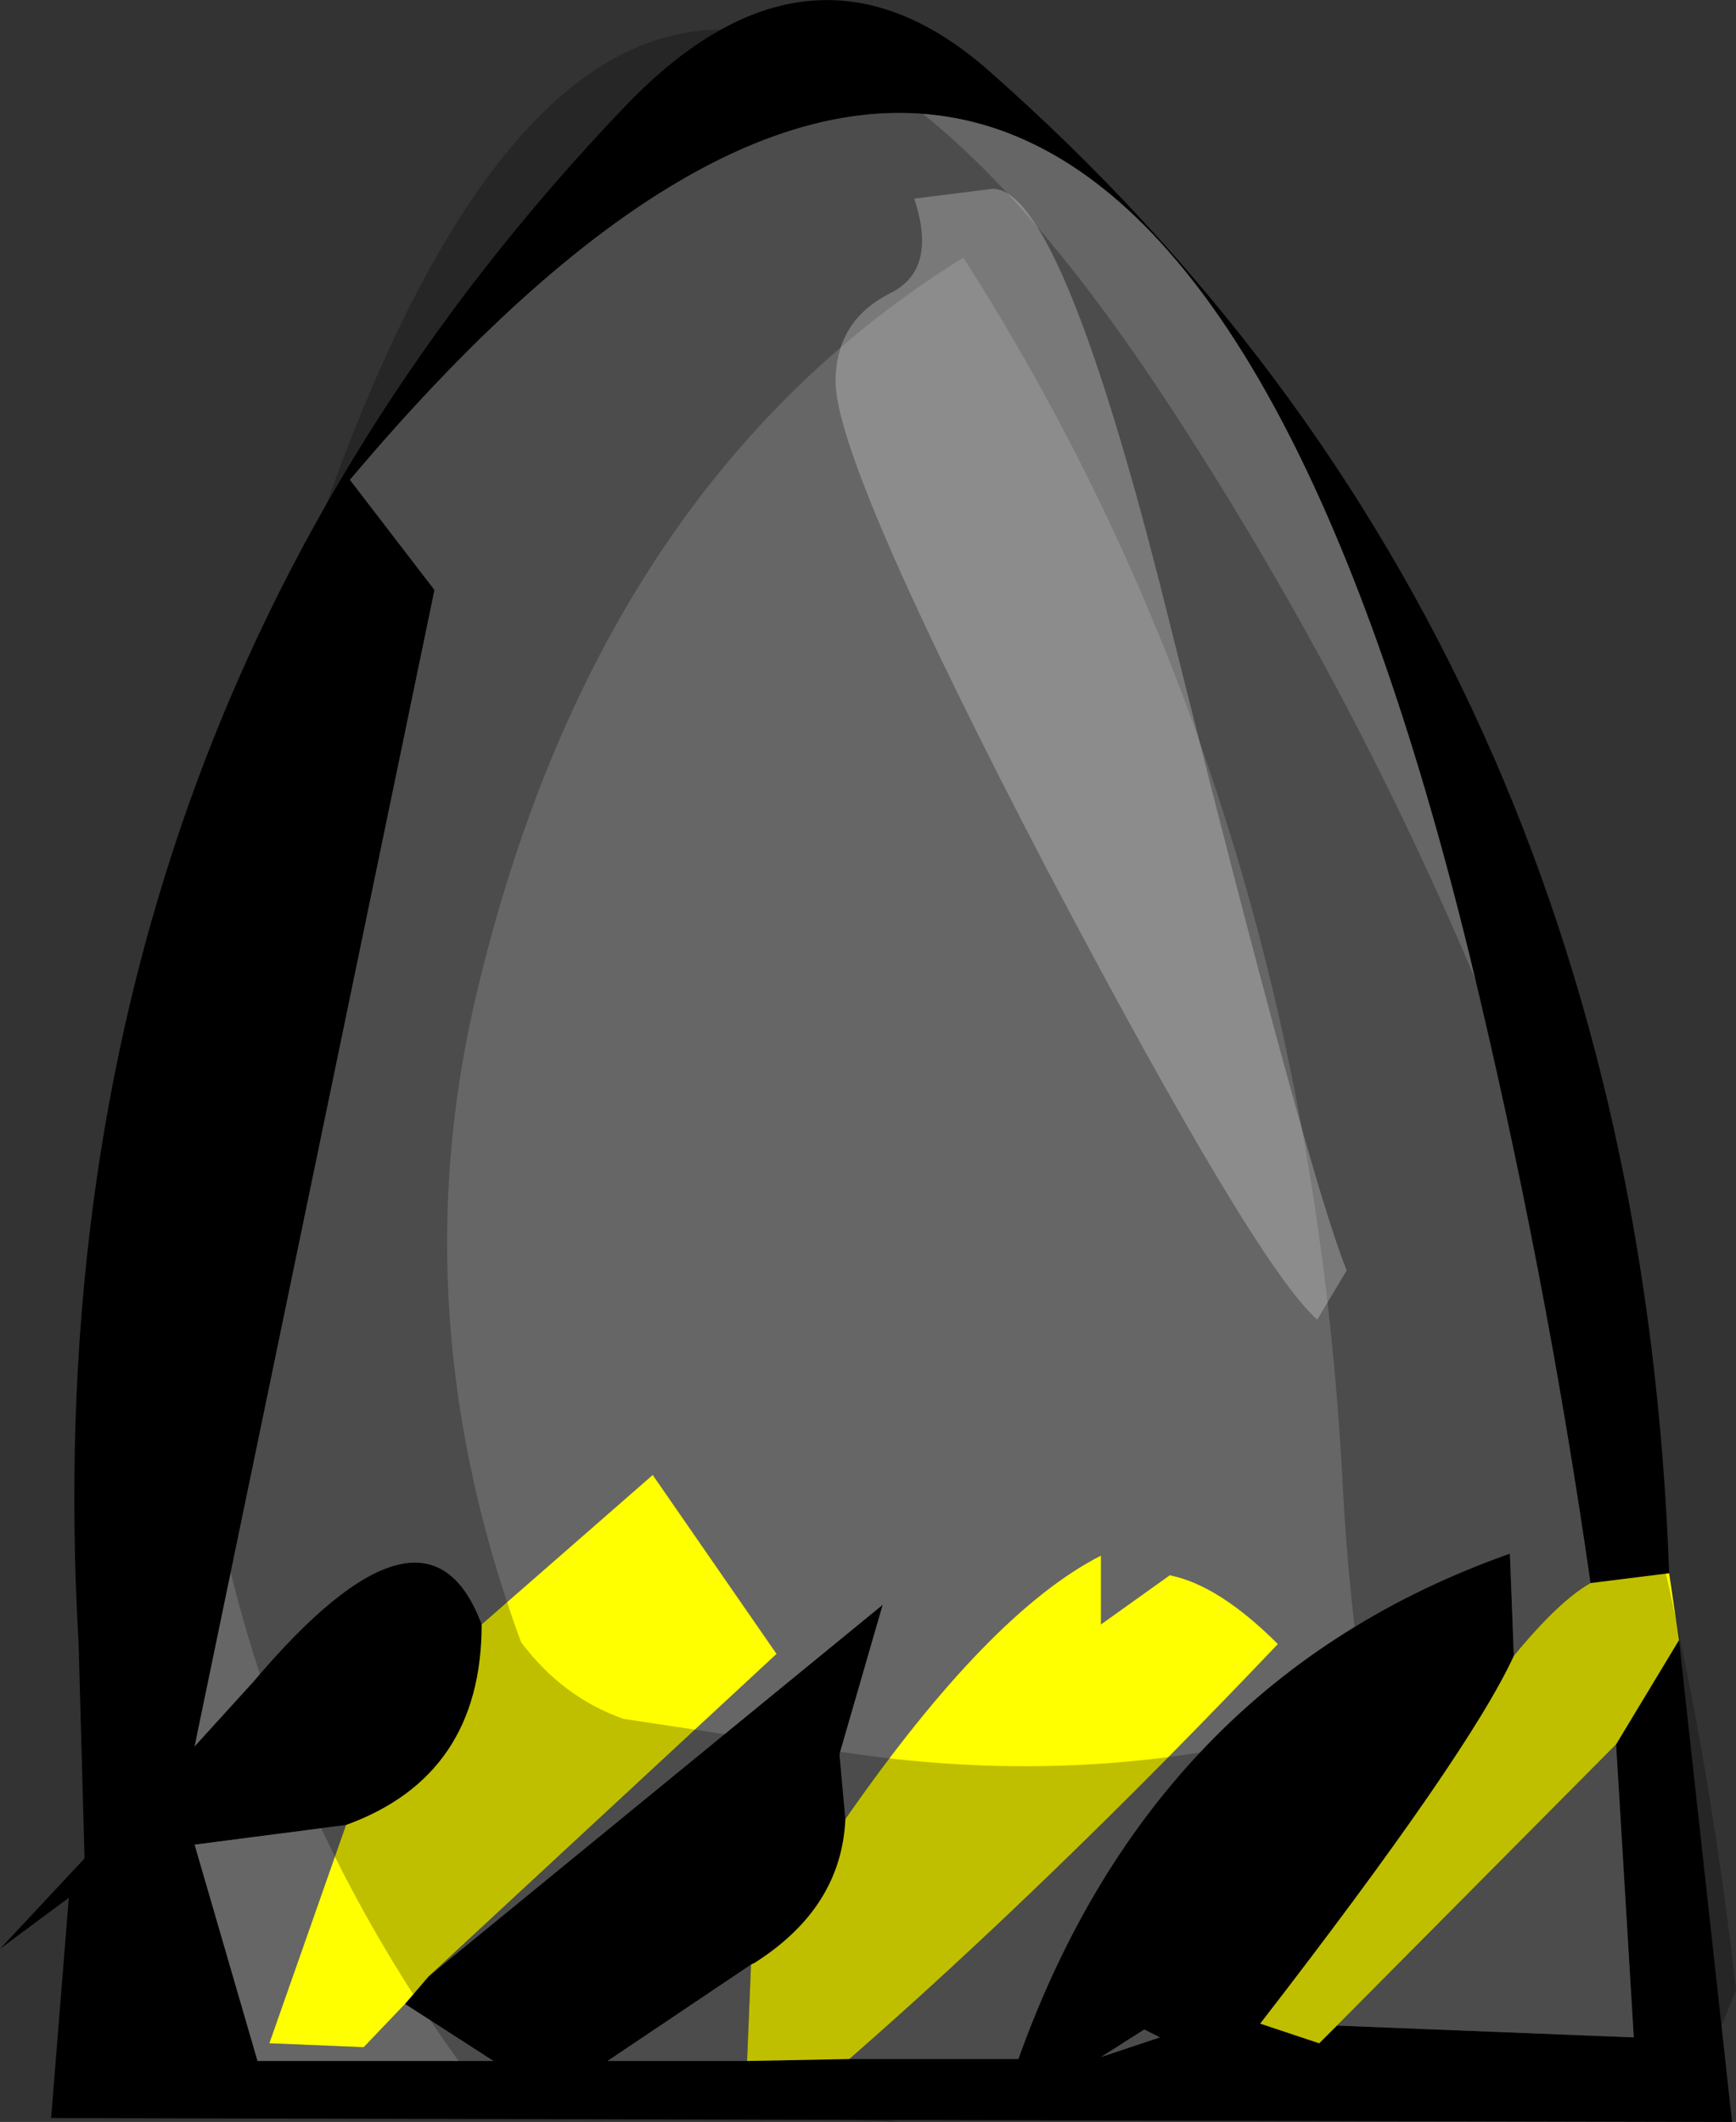 <?xml version="1.0" encoding="UTF-8" standalone="no"?>
<svg xmlns:ffdec="https://www.free-decompiler.com/flash" xmlns:xlink="http://www.w3.org/1999/xlink" ffdec:objectType="shape" height="53.95px" width="44.15px" xmlns="http://www.w3.org/2000/svg">
  <rect width="100%" height="100%" fill="#333333" stroke="none"/>
  <g transform="matrix(1.0, 0.0, 0.0, 1.0, 22.75, 27.05)">
    <path d="M17.7 13.2 Q16.55 5.2 14.65 -2.65 5.95 -38.35 -13.85 -14.85 L-11.7 -12.05 -17.8 17.35 -16.3 15.7 Q-11.9 10.5 -10.5 14.25 -10.5 18.1 -13.95 19.35 L-17.8 19.85 -16.2 25.35 -10.2 25.35 -12.45 23.9 -11.85 23.2 -0.3 13.75 -1.4 17.55 -1.25 19.2 Q-1.35 21.45 -3.55 22.85 L-3.65 22.9 -7.3 25.35 -3.75 25.35 -1.15 25.3 3.15 25.3 Q6.6 15.65 15.65 12.45 L15.75 15.05 Q14.6 17.55 9.3 24.4 L10.8 24.9 11.25 24.45 18.8 24.75 18.35 17.3 19.95 14.65 21.3 26.9 -21.45 26.8 -21.0 21.2 -22.75 22.5 -20.6 20.2 -20.75 14.75 Q-22.1 -8.4 -6.85 -24.35 -2.15 -29.25 2.4 -25.25 18.85 -10.75 19.7 12.95 L17.7 13.2 M5.25 25.25 L6.75 24.75 6.35 24.55 5.25 25.25" fill="#000000" fill-rule="evenodd" stroke="none"/>
    <path d="M-10.5 14.25 Q-11.9 10.5 -16.3 15.7 L-17.8 17.35 -11.7 -12.05 -13.85 -14.85 Q5.95 -38.35 14.65 -2.65 16.55 5.2 17.7 13.2 16.9 13.65 15.75 15.05 L15.65 12.45 Q6.6 15.65 3.15 25.3 L-1.15 25.3 Q3.95 20.85 9.75 14.75 8.25 13.25 7.0 13.0 L5.25 14.25 5.25 12.5 Q2.4 13.95 -1.25 19.2 L-1.4 17.55 -0.3 13.75 -11.85 23.2 -3.0 15.0 -6.15 10.45 -10.5 14.25 M18.35 17.3 L18.8 24.75 11.25 24.45 18.35 17.3 M-3.75 25.35 L-7.3 25.35 -3.65 22.9 -3.75 25.35 M-12.45 23.9 L-10.2 25.35 -16.2 25.35 -17.8 19.85 -13.95 19.35 -15.9 24.9 -13.5 25.0 -12.45 23.9 M5.25 25.25 L6.35 24.55 6.75 24.75 5.25 25.25" fill="#666666" fill-rule="evenodd" stroke="none"/>
    <path d="M17.7 13.2 L19.7 12.95 19.95 14.65 18.35 17.3 11.25 24.45 10.8 24.9 9.3 24.4 Q14.6 17.55 15.75 15.05 16.9 13.65 17.7 13.2 M-1.15 25.3 L-3.75 25.35 -3.65 22.9 -3.55 22.85 Q-1.35 21.45 -1.25 19.2 2.4 13.95 5.25 12.5 L5.25 14.25 7.0 13.0 Q8.25 13.25 9.75 14.75 3.95 20.85 -1.15 25.3 M-11.85 23.2 L-12.45 23.9 -13.5 25.0 -15.9 24.9 -13.95 19.35 Q-10.5 18.1 -10.5 14.25 L-6.15 10.45 -3.0 15.0 -11.85 23.2" fill="#ffff00" fill-rule="evenodd" stroke="none"/>
    <path d="M1.75 -20.5 Q-7.6 -14.7 -10.65 -1.7 -12.55 6.4 -9.5 14.7 -8.45 16.1 -6.9 16.65 L-1.3 17.5 Q5.6 18.55 12.0 16.5 11.55 13.65 11.4 10.75 10.5 -6.8 1.75 -20.5 M-14.3 -14.65 Q-6.15 -36.9 7.05 -16.65 18.95 1.6 21.4 23.55 L20.5 25.75 11.05 26.4 14.25 25.0 -2.2 26.5 0.15 26.9 -8.35 26.55 Q-10.15 26.65 -11.05 25.4 -22.95 8.95 -14.3 -14.65" fill="#000000" fill-opacity="0.251" fill-rule="evenodd" stroke="none"/>
    <path d="M2.5 -22.25 Q4.25 -22.25 6.95 -11.4 10.5 2.8 11.5 5.25 L10.75 6.5 Q9.2 5.15 3.9 -4.9 -1.5 -15.25 -1.5 -17.35 -1.5 -18.9 -0.1 -19.6 1.1 -20.2 0.5 -22.0 L2.5 -22.25" fill="#ffffff" fill-opacity="0.251" fill-rule="evenodd" stroke="none"/>
  </g>
</svg>
